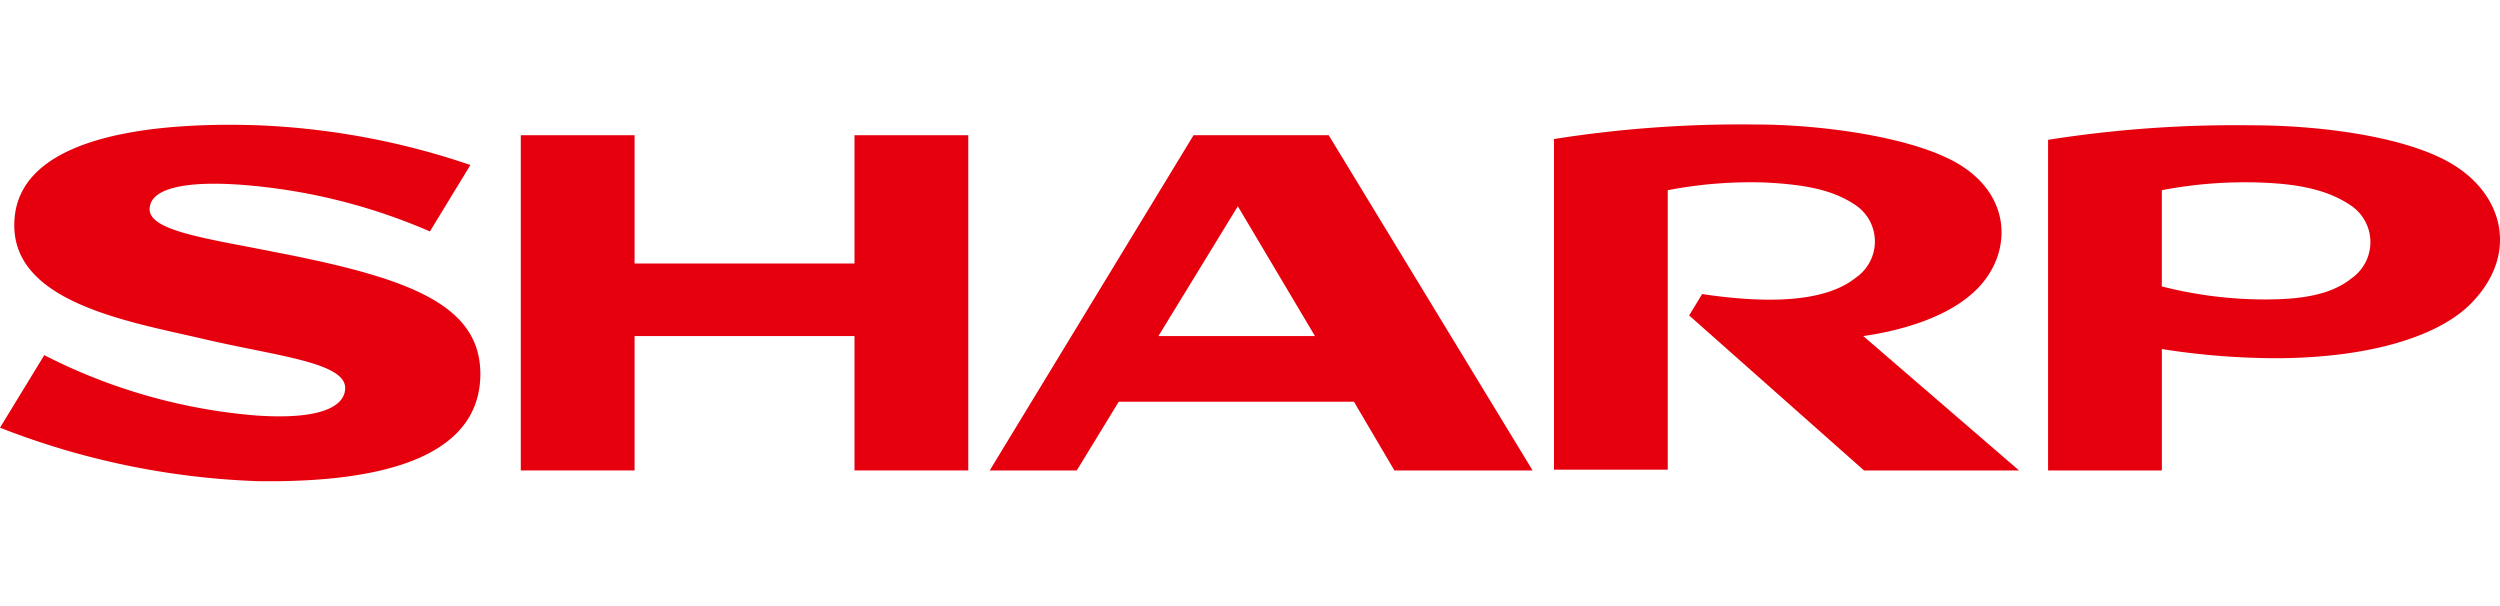 <svg xmlns="http://www.w3.org/2000/svg" xmlns:xlink="http://www.w3.org/1999/xlink" width="260" height="63" viewBox="0 0 260 63">
  <defs>
    <clipPath id="clip-path">
      <rect id="Rectangle_4" data-name="Rectangle 4" width="260" height="63" transform="translate(846 907)" fill="#fff"/>
    </clipPath>
  </defs>
  <g id="Groupe_de_masques_1" data-name="Groupe de masques 1" transform="translate(-846 -907)" clip-path="url(#clip-path)">
    <g id="logo_sharp" transform="translate(845.762 919.713)">
      <path id="Tracé_13" data-name="Tracé 13" d="M89.106,14.692H66.234V1.35H54.4V36.214H66.234V22.237H89.106V36.214h11.833V1.35H89.106V14.692" fill="#e6000d"/>
      <path id="Tracé_14" data-name="Tracé 14" d="M124.367,1.35l-21.2,34.864h9.053l4.368-7.148h24.46l4.209,7.148h14.374L138.423,1.35Zm-3.653,20.887,8.259-13.5,8.021,13.5h-16.28" fill="#e6000d"/>
      <path id="Tracé_15" data-name="Tracé 15" d="M206.642,16.439c2.859-3.733,2.462-9.133-2.938-12.23C198.621,1.35,189.012.238,182.976.238a124.438,124.438,0,0,0-21.125,1.509V36.135h11.833V7.068a45.419,45.419,0,0,1,10.245-.794c4.686.238,7.306.953,9.451,2.462a4.559,4.559,0,0,1-.079,7.386c-2.144,1.747-6.433,3.177-16.042,1.747l-1.35,2.224,18.186,16.122h16.122l-16.2-13.977c3.891-.556,9.768-2.065,12.627-5.8" fill="#e6000d"/>
      <path id="Tracé_16" data-name="Tracé 16" d="M28.431,13.421C21.6,12.071,15.8,11.277,15.8,9.054c0-2.462,4.686-3.1,11.357-2.383A60.617,60.617,0,0,1,44.95,11.357l4.209-6.909A78.005,78.005,0,0,0,27.081.318C17.869,0,2.383.874,1.747,10.086c-.635,8.5,11.436,10.562,19.378,12.389,7.7,1.827,15.01,2.462,15.01,5.162,0,1.906-2.541,3.336-9.292,2.859a58.7,58.7,0,0,1-22-6.274L.238,31.767A81.143,81.143,0,0,0,27,37.326c10.721.159,22.872-1.588,23.19-10.8.238-7.7-7.7-10.4-21.76-13.1" fill="#e6000d"/>
      <path id="Tracé_17" data-name="Tracé 17" d="M255.166,4.289C250.321,1.43,241.347.318,234.438.318a125.509,125.509,0,0,0-21.2,1.509V36.214h11.833V23.587a76.326,76.326,0,0,0,12.23.953c9.689-.079,16.916-2.383,20.172-5.956C262.155,13.58,260.566,7.465,255.166,4.289ZM244.842,16.2c-2.065,1.668-5,2.3-9.768,2.224a43.519,43.519,0,0,1-10.007-1.35V7.068a45.684,45.684,0,0,1,10.245-.794c4.765.159,7.465,1.032,9.53,2.462a4.591,4.591,0,0,1,0,7.465" fill="#e6000d"/>
    </g>
  </g>
</svg>
